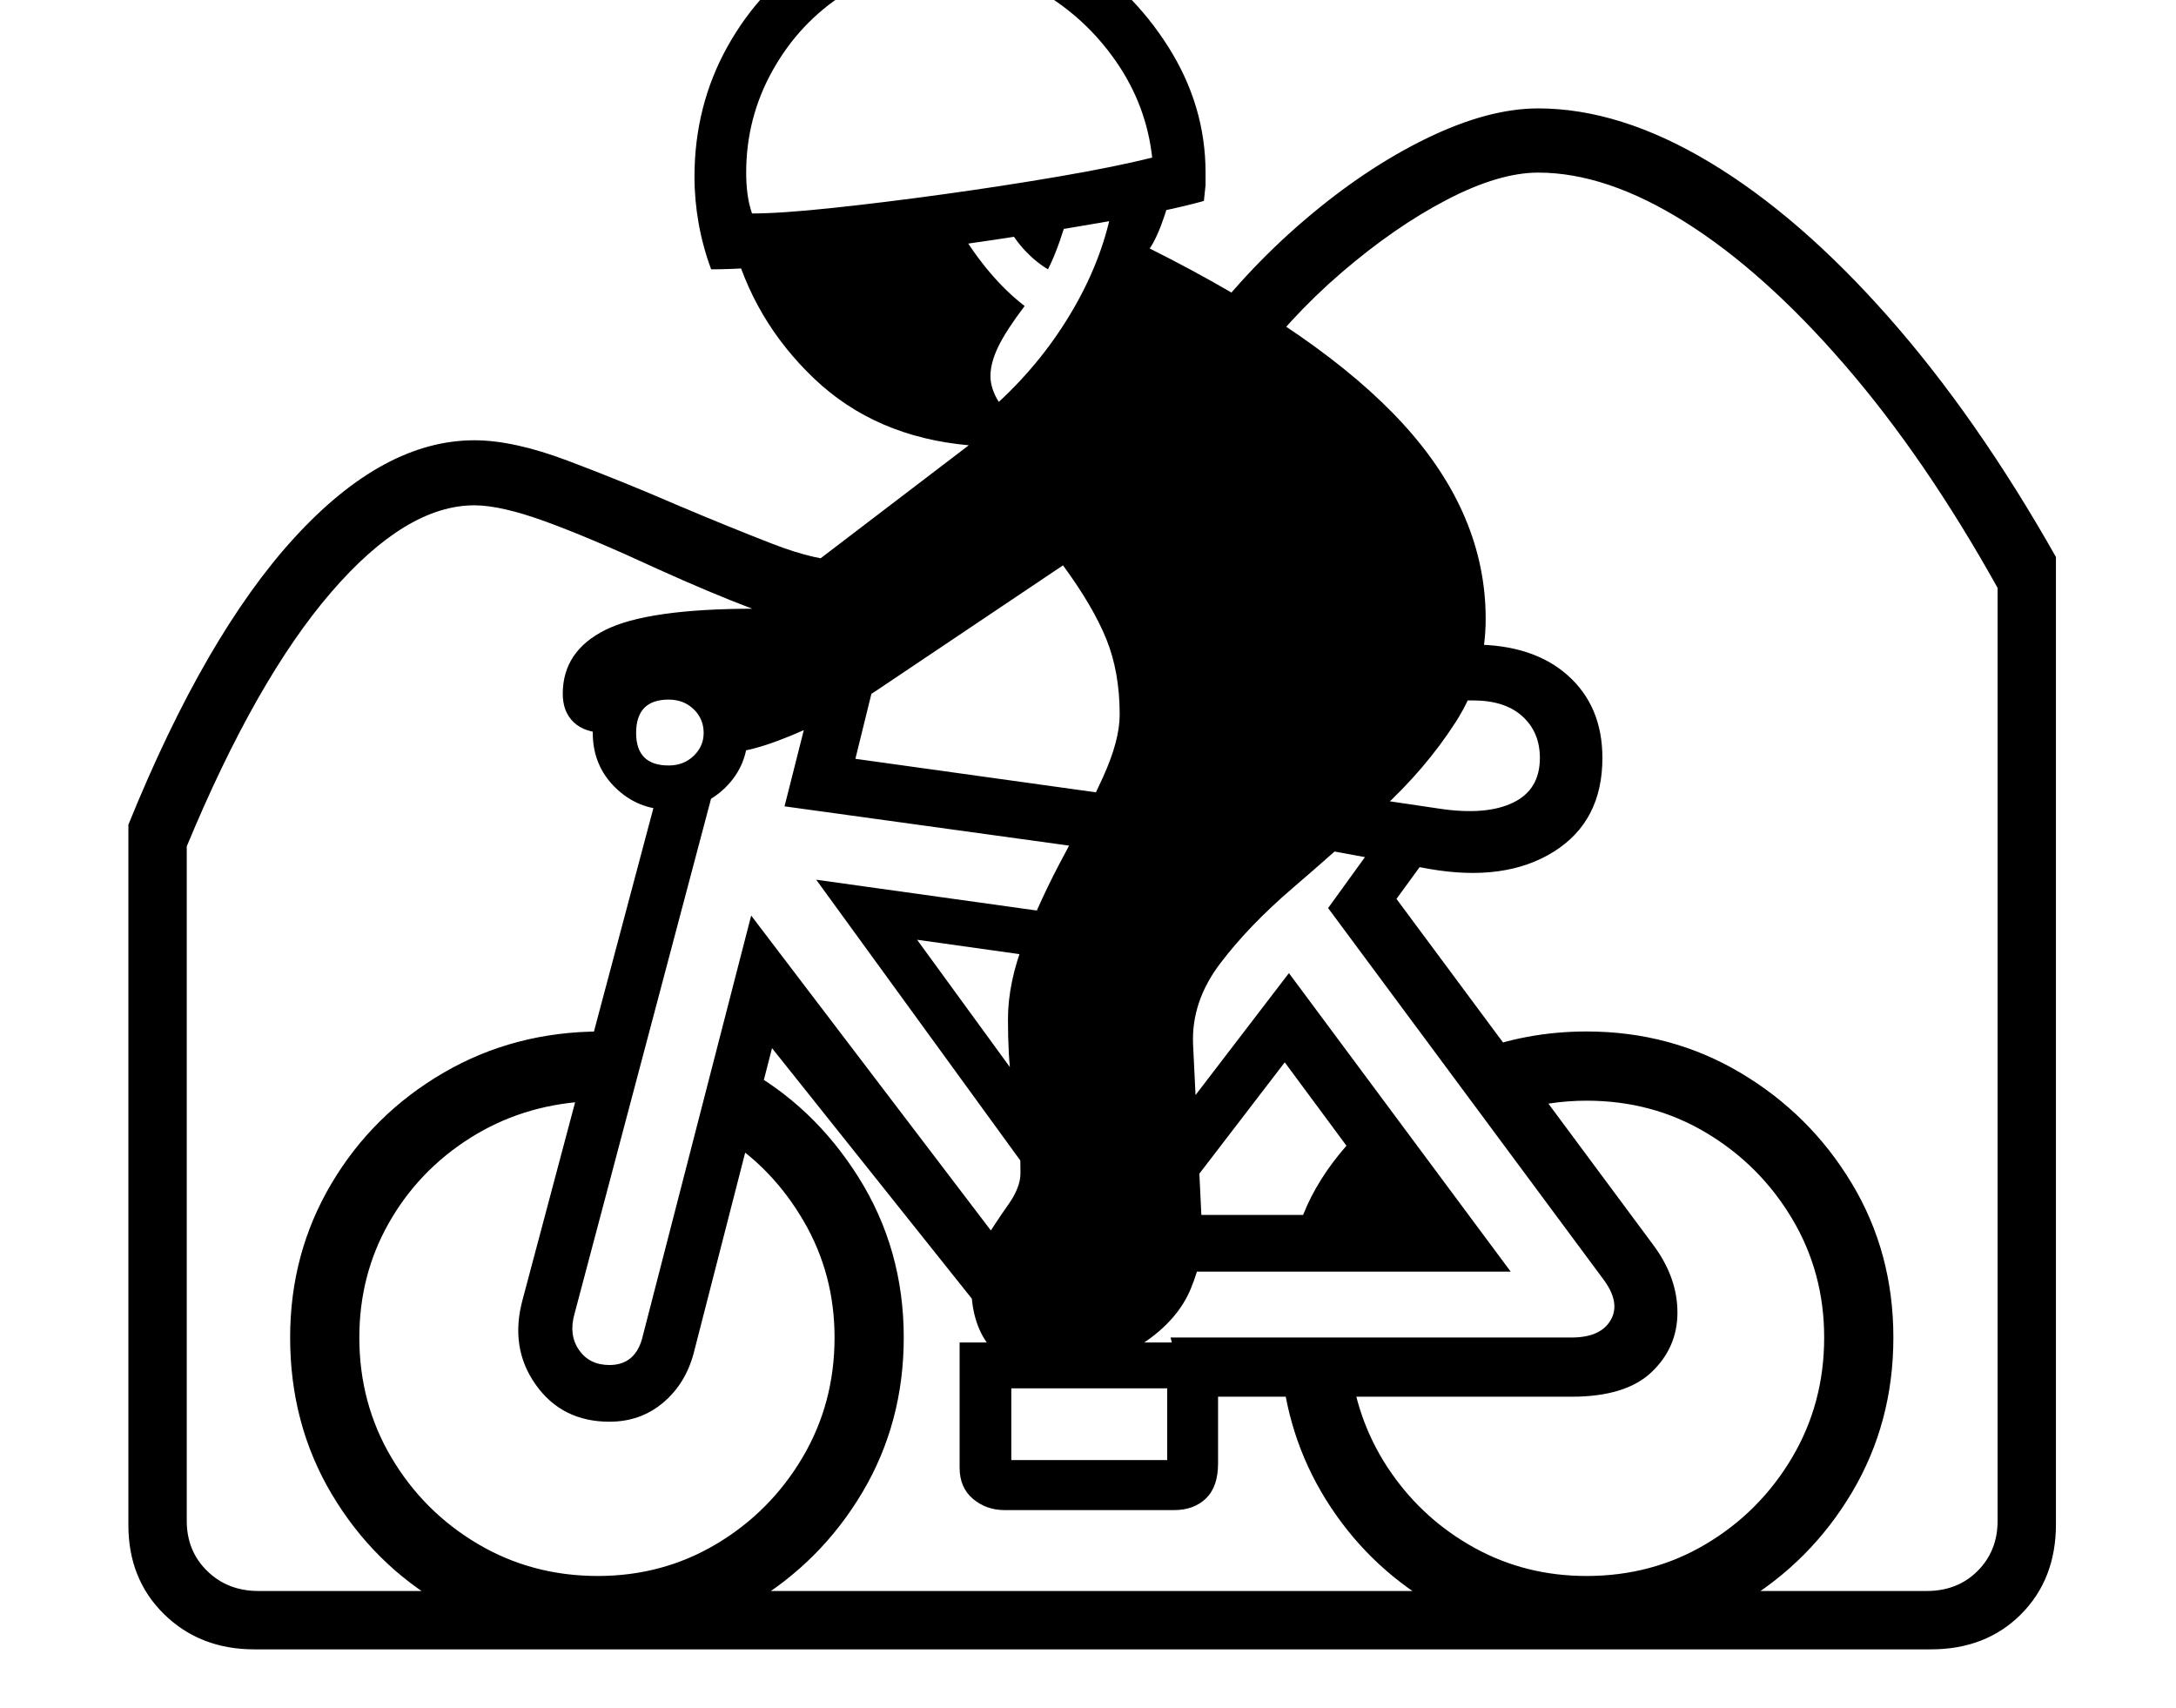 <svg xmlns="http://www.w3.org/2000/svg" viewBox="-10 0 2610 2048"><path d="M295 1978q-65 0-108-42t-43-107V989q92-227 199-344t216-117q47 0 112 24.5T803 606q59 25 113 46t91 21l-25 77q-37 0-88.5-19.5T778 682q-80-37-133.5-56.5T559 606q-82 0-172 104.5T214 1015v809q0 36 24.5 60t61.5 24h2001q37 0 61-24t24-60V705q-87-156-183.5-267.5t-191-171T1835 207q-47 0-109.5 32.5T1599 327t-114 124l-62-45q58-79 131-141.5t147-98.5 134-36q98 0 205.5 64.5t214 185T2456 668v1160q0 66-42 108t-108 42zm412-5q-102 0-185.5-48.5T388 1792t-50-188q0-101 49.5-184.5t134.5-133 189-49.5l-20 84q-76 5-137.5 44t-97 101.5T421 1604q0 79 38.5 144T563 1851.5t144 38.5q78 0 142.5-38.5t103-103.5 38.5-144q0-76-37-139.5T858 1364l21-85q86 46 140.5 132.5T1074 1604q0 102-49.5 185.5t-133 133.5-184.5 50zm488-162q-22 0-38-13.5t-16-37.5v-150h310v145q0 28-14.5 42t-38.5 14zm-474-106q-57 0-88.5-44.5T617 1558l165-620 68-7-171 645q-7 25 5.5 43t36.5 18q30 0 39-31l131-508 322 423-13 92-284-356-94 366q-10 37-37 59.5t-64 22.5zm482 46h187v-86h-187zm43-315-277-381 308 43-9 54-178-25 180 247zM793 971q-38 0-65-26.5T701 879t27-65.5 65-26.5q40 0 67 26.5t27 65.5-27 65.5-67 26.5zm-1-53q18 0 30-11.5t12-27.5q0-17-12-28.5T792 839q-39 0-39 40 0 39 39 39zm556 607 55-68h150q17-43 52-83l-74-100-112 146-27-65 144-188 266 358zm-33-505-384-53 44-174 75-21-34 138 323 45zm578 953q-96 0-176-44.5T1586.5 1808t-59.5-169h83q9 70 48.5 127t100.5 90.5 134 33.5q79 0 143.5-38.5t103-103.5 38.5-144q0-78-38.5-142.5t-103-103T1893 1320q-23 0-45.5 3.5T1805 1334l-51-71q66-26 139-26 101 0 184.5 49.5T2211 1419t50 185-49.5 185.5-133 133.5-185.5 50zm-654-334q-44 0-64-27t-20-70q0-29 15-53t29.5-44.5 14.5-37.5q0-37-3.5-61.5t-7.5-51.5-4-72q0-44 20-95t47-101 47-94 20-75q0-51-16-90.5t-52-88.5l-225 151q-21 14-52.5 30.5T924 888t-53 14l-76-97-78 74q-25 0-38.5-12.5T665 832q0-51 51-76.5T895 730l257-196q-112-10-185.5-80T868 287l529-81q-1 25-10 52t-18 40q206 103 304.5 211t98.5 233q0 68-36 124t-89.5 105-106 94-87 90.5-32.5 96.5l11 226q2 29-13.5 67t-57.5 66-122 28zm174 36-19-71h481q35 0 47-21t-9-49l-330-445 60-83 65 13-43 59 308 415q29 39 29 81t-31 71.5-96 29.5zM843 323q-10-27-15-55t-5-56q0-85 39.5-156t107-114.5T1122-102q82 0 153.5 44t116 114.5T1436 207v15l-2 19q-43 12-123.5 26t-172 27T967 315t-124 8zm345 159q54-50 90-112.5t47-126.5l-51 6q-6 20-12.5 39t-14.5 35q-15-9-28-23t-23-33l-57 6q19 31 38.5 54t41.5 40q-22 29-31.5 48.5T1178 451q0 15 10 31zM892 256q34 0 95.5-6.5t134-16.5 139.5-21.5 111-22.5q-7-63-43.5-115.5t-91-84T1122-42q-65 0-119 34.5T917 84t-32 123q0 13 1.5 25t5.5 24zm812 786-158-29 64-59 108 16q55 8 87-7.5t32-53.5q0-31-21-50t-59-19h-90l9-67h81q72 0 113.5 37t41.5 99q0 76-58.5 112.5T1704 1042z"/></svg>